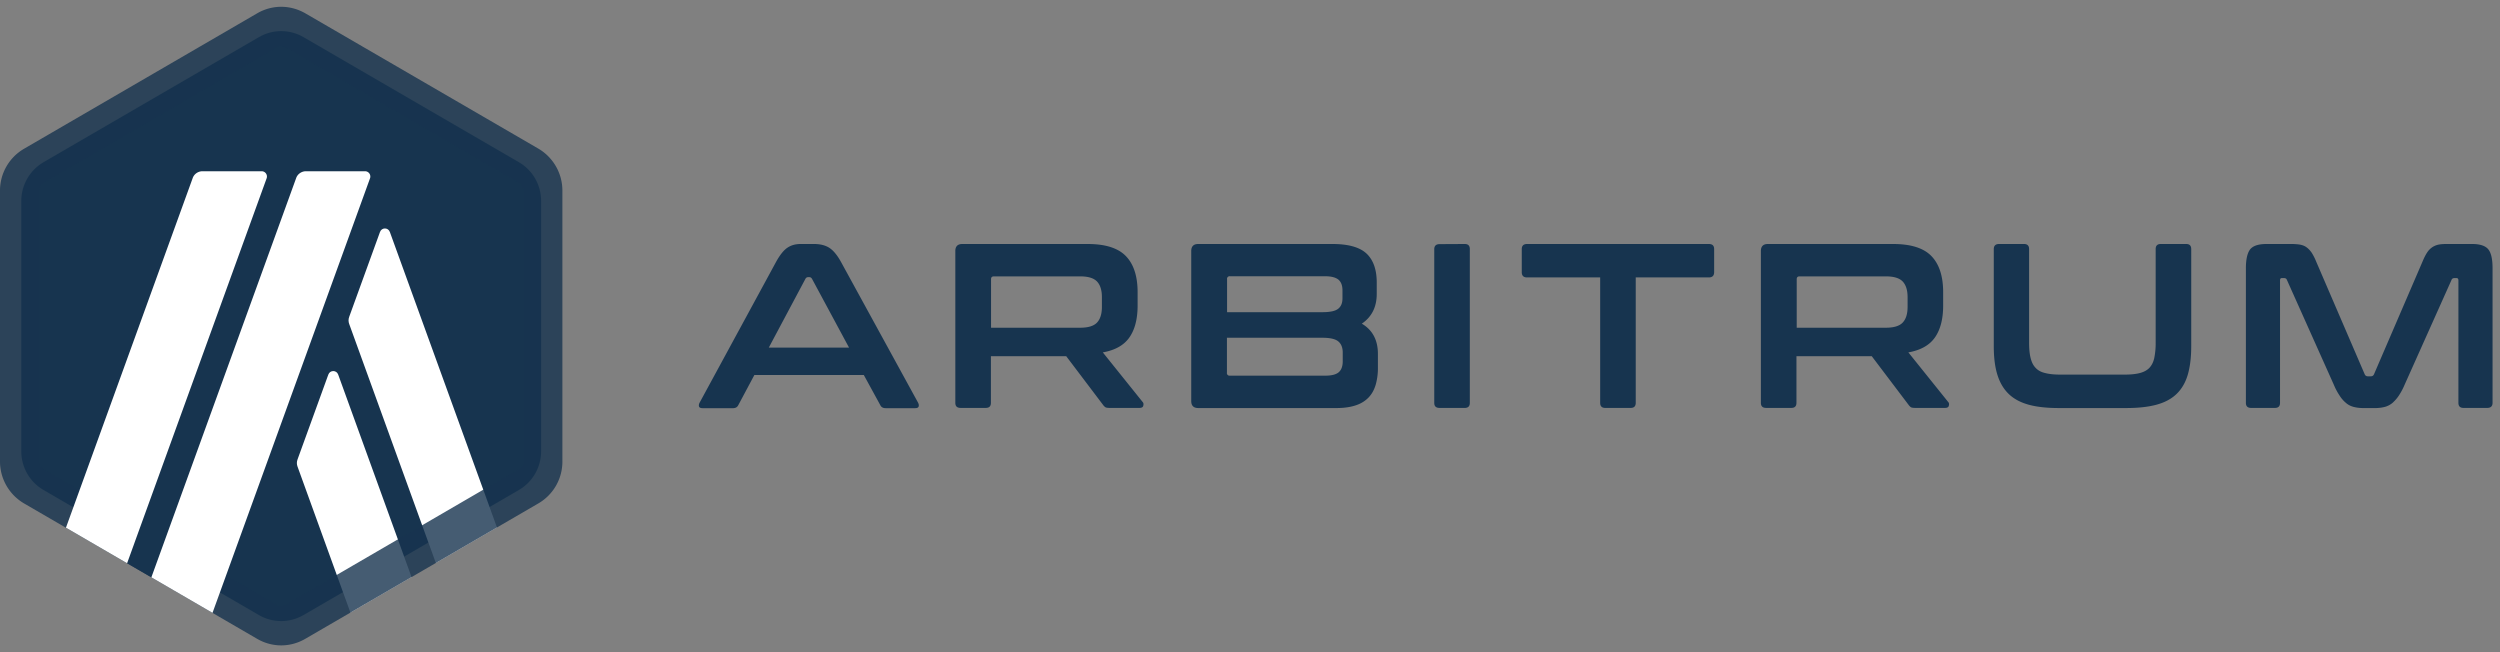 <svg xmlns="http://www.w3.org/2000/svg" width="184" height="48" fill="none" xmlns:v="https://vecta.io/nano"><rect width="100%" height="100%" fill="#808080" stroke="none"/><g clip-path="url(#A)"><path d="M1.567 14.786v18.429c0 1.173.621 2.259 1.634 2.846l15.861 9.21c1.013.586 2.255.586 3.268 0l15.861-9.21c1.013-.587 1.634-1.673 1.634-2.846V14.786c0-1.173-.621-2.259-1.634-2.846L22.33 2.73c-1.013-.586-2.255-.586-3.268 0L3.201 11.94c-1.003.586-1.634 1.673-1.634 2.846z" fill="#17344F"/><g fill="#fff"><path d="M24.164 27.571L21.9 33.81c-.067.173-.067.365 0 .538l3.889 10.738 4.5-2.615-5.398-14.901c-.124-.346-.602-.346-.726 0zm4.529-10.497c-.124-.346-.602-.346-.726 0l-2.264 6.239c-.067.173-.067.365 0 .538l6.373 17.583 4.5-2.615-7.883-21.746z"/></g><g fill="#17344F"><path d="M20.696 3.413a.66.66 0 0 1 .325.087l17.16 9.969c.201.115.325.327.325.558v19.938c0 .231-.124.442-.325.558l-17.16 9.979c-.095.058-.21.087-.325.087s-.22-.029-.325-.087L3.22 34.532c-.201-.115-.325-.327-.325-.558V14.026c0-.231.124-.442.325-.558l17.16-9.969c.096-.058.21-.087.315-.087zm0-2.913c-.611 0-1.223.163-1.768.481L1.768 10.95C.678 11.584 0 12.757 0 14.026v19.938a3.58 3.58 0 0 0 1.768 3.086l17.16 9.969c.545.317 1.156.481 1.768.481s1.223-.163 1.768-.481l17.16-9.969a3.55 3.55 0 0 0 1.768-3.086V14.026a3.58 3.58 0 0 0-1.768-3.086L22.473.981C21.919.663 21.307.5 20.696.5z" fill-opacity=".8"/><path d="M9.354 41.453l1.577-4.345 3.172 2.653-2.962 2.73-1.787-1.038z"/></g><g fill="#fff"><path d="M19.253 12.603h-4.347c-.325 0-.621.202-.726.509L4.854 38.838l4.5 2.615 10.271-28.331a.39.39 0 0 0-.373-.519zm7.615 0h-4.347c-.325 0-.621.202-.726.509L11.141 42.491l4.5 2.615 11.59-31.974a.39.39 0 0 0-.363-.529z"/></g><g fill="#17344F"><path d="M59.918 17.958c.43 0 .803.087 1.099.269s.592.529.879 1.048l5.675 10.363c.057.115.067.211.038.288s-.115.115-.248.115h-2.178c-.191 0-.325-.077-.392-.221l-1.214-2.22h-8.055l-1.185 2.221c-.077.154-.21.221-.392.221H51.72c-.153 0-.239-.039-.268-.115s-.019-.173.038-.288l5.628-10.363c.287-.519.564-.865.841-1.048s.592-.269.956-.269h1.003zm-3.335 7.623h5.905l-2.723-5.057c-.048-.077-.105-.125-.191-.125h-.105c-.076 0-.143.039-.191.125l-2.694 5.057zm23.457-7.623c1.319 0 2.255.298 2.828.894s.86 1.48.86 2.653v.98c0 .99-.201 1.769-.602 2.346s-1.051.942-1.959 1.105l2.933 3.653c.057.058.076.144.048.26-.019.115-.115.173-.277.173h-2.207c-.153 0-.248-.019-.306-.048a.72.72 0 0 1-.172-.173l-2.713-3.586h-5.542v3.432c0 .25-.124.375-.373.375h-1.854c-.267 0-.392-.125-.392-.375v-11.17c0-.346.172-.519.516-.519h9.211zm-7.099 6.162h6.564c.583 0 .994-.125 1.232-.375s.363-.634.363-1.154v-.721c0-.519-.124-.904-.363-1.154s-.65-.375-1.232-.375h-6.344c-.153 0-.22.067-.22.212v3.567zm25.129-6.162c1.175 0 2.016.24 2.513.711s.745 1.182.745 2.134v.827c0 .961-.363 1.692-1.098 2.192.783.461 1.184 1.202 1.184 2.221v1a4.46 4.46 0 0 1-.153 1.24c-.105.365-.267.683-.506.942s-.545.461-.936.596-.87.211-1.443.211H88.191c-.344 0-.516-.173-.516-.519V18.477c0-.346.172-.519.516-.519h9.88zm-7.768 5.018h7.032c.573 0 .956-.086 1.166-.26s.306-.423.306-.759v-.586c0-.356-.096-.615-.296-.788-.201-.163-.525-.25-.965-.25h-7.013a.19.19 0 0 0-.22.221v2.423h-.01zm0 1.884v2.567a.19.19 0 0 0 .22.221h7.032c.459 0 .784-.086.975-.25s.296-.433.296-.798v-.654c0-.356-.105-.625-.315-.808s-.602-.279-1.175-.279h-7.032zm17.505-6.902c.248 0 .372.125.372.375v11.315c0 .25-.124.375-.372.375h-1.854c-.268 0-.392-.125-.392-.375V18.343c0-.25.134-.375.392-.375l1.854-.01zm17.962 0c.268 0 .392.125.392.375v1.692c0 .269-.134.394-.392.394h-5.379v9.229c0 .25-.124.375-.373.375h-1.872c-.249 0-.373-.125-.373-.375v-9.229h-5.379c-.268 0-.392-.134-.392-.394v-1.692c0-.25.134-.375.392-.375h13.376zm13.559 0c1.318 0 2.255.298 2.828.894s.86 1.48.86 2.653v.98c0 .99-.201 1.769-.602 2.346s-1.051.942-1.959 1.105l2.933 3.653c.058.058.077.144.048.26-.019.115-.114.173-.277.173h-2.207c-.153 0-.248-.019-.306-.048a.74.74 0 0 1-.172-.173l-2.713-3.586h-5.542v3.432c0 .25-.124.375-.373.375h-1.853c-.268 0-.392-.125-.392-.375v-11.17c0-.346.172-.519.516-.519h9.211zm-7.09 6.162h6.564c.583 0 .994-.125 1.233-.375s.363-.634.363-1.154v-.721c0-.519-.124-.904-.363-1.154s-.65-.375-1.233-.375h-6.344c-.153 0-.22.067-.22.212v3.567zm16.73-6.162c.249 0 .373.125.373.375v6.883c0 .462.038.846.115 1.144.076.308.2.548.372.721.172.183.402.308.698.375.296.077.659.115 1.108.115h4.749c.449 0 .812-.038 1.108-.115s.526-.202.698-.375c.172-.183.296-.423.363-.721a5.41 5.41 0 0 0 .105-1.144v-6.883c0-.25.124-.375.373-.375h1.872c.249 0 .373.125.373.375v7.143c0 .827-.086 1.529-.258 2.115-.172.577-.449 1.048-.831 1.413s-.879.625-1.491.788-1.347.24-2.217.24h-4.939c-.87 0-1.606-.077-2.207-.24s-1.099-.423-1.481-.788-.66-.836-.841-1.413-.268-1.288-.268-2.115v-7.143c0-.25.134-.375.392-.375h1.834zm19.674 0a4.15 4.15 0 0 1 .649.048c.182.038.344.096.478.202.134.096.258.231.373.394a4.15 4.15 0 0 1 .334.663l3.564 8.277c.048.106.124.154.239.154h.21c.115 0 .191-.048.239-.154l3.564-8.277c.115-.279.229-.5.334-.663a1.34 1.34 0 0 1 .373-.394c.134-.096.296-.163.468-.202.182-.038.392-.048.64-.048h1.835c.592 0 .994.135 1.204.404s.306.731.306 1.384v9.902c0 .25-.134.375-.392.375h-1.749c-.248 0-.372-.125-.372-.375V20.64c0-.115-.048-.173-.134-.173h-.153c-.115 0-.191.048-.22.135l-3.459 7.729a4.87 4.87 0 0 1-.42.788 2.81 2.81 0 0 1-.459.529 1.51 1.51 0 0 1-.563.298 2.83 2.83 0 0 1-.746.087h-.821a2.83 2.83 0 0 1-.746-.087c-.211-.058-.401-.154-.563-.298a2.27 2.27 0 0 1-.459-.529 4.53 4.53 0 0 1-.42-.788l-3.459-7.729c-.038-.096-.105-.135-.22-.135h-.153c-.095 0-.134.058-.134.173v9.008c0 .25-.124.375-.372.375h-1.749c-.267 0-.392-.125-.392-.375v-9.902c0-.654.106-1.115.306-1.384.21-.269.612-.404 1.214-.404h1.825z"/></g></g><defs><clipPath id="A"><path fill="#fff" transform="translate(0 .5)" d="M0 0h183.452v47H0z"/></clipPath></defs></svg>